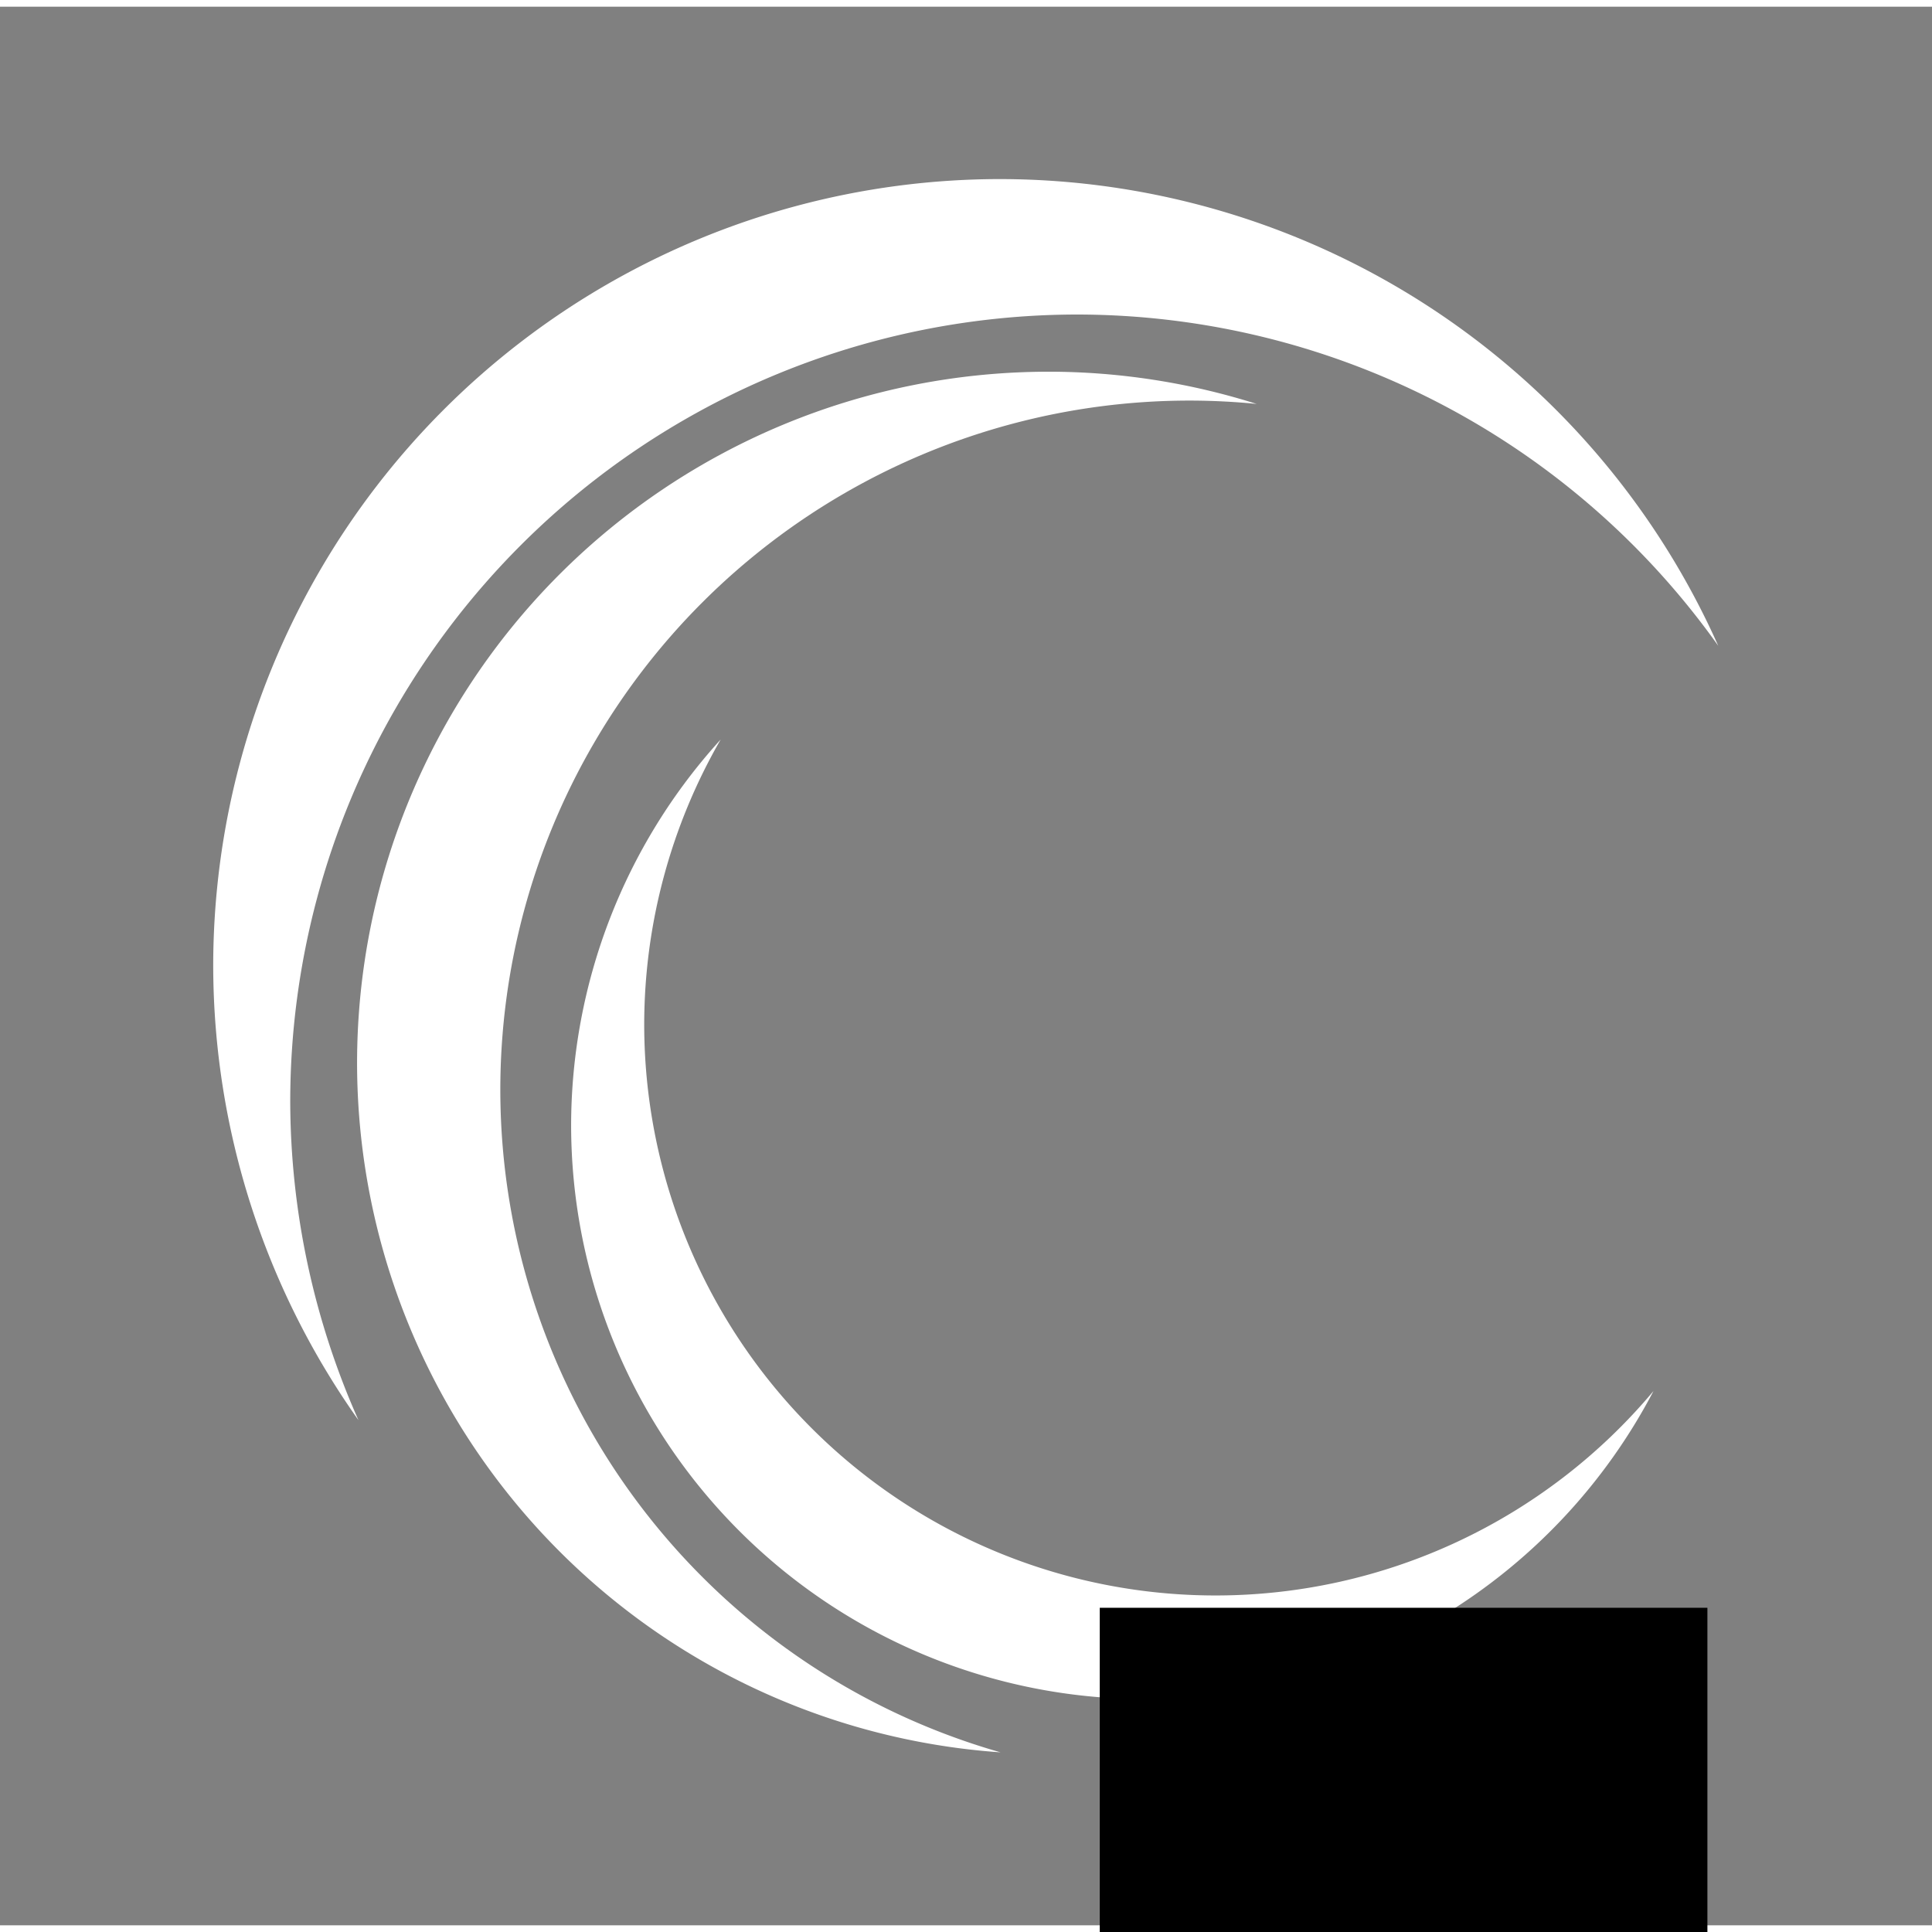 <?xml version="1.0" encoding="UTF-8" standalone="no"?>
<svg xmlns:inkscape="http://www.inkscape.org/namespaces/inkscape" xmlns:rdf="http://www.w3.org/1999/02/22-rdf-syntax-ns#" xmlns="http://www.w3.org/2000/svg" inkscape:export-ydpi="534.73999" inkscape:export-filename="C:\Users\trist\Pictures\TheCrucialTeam\SVG\crucendo_logo.png" height="70mm" width="70mm" inkscape:export-xdpi="534.73999" version="1" inkscape:version="0.91 r13725" xmlns:cc="http://creativecommons.org/ns#" xmlns:dc="http://purl.org/dc/elements/1.1/" sodipodi:docname="crucendo_c_web.svg" viewBox="0 0 226.092 224.525" xmlns:sodipodi="http://sodipodi.sourceforge.net/DTD/sodipodi-0.dtd">
 <rect x="0" y="0" width="226.092" height="224.525" fill="#808080" stroke="none"/>
 <sodipodi:namedview fit-margin-left="10" inkscape:showpageshadow="false" inkscape:zoom="2.3085777" borderopacity="1" inkscape:current-layer="svg2" inkscape:cx="190.46744" inkscape:cy="149.91943" borderlayer="false" inkscape:window-maximized="1" showgrid="false" fit-margin-right="10" bordercolor="#666665" inkscape:window-x="-8" guidetolerance="10" objecttolerance="10" inkscape:window-y="71" fit-margin-bottom="10" inkscape:window-width="1920" inkscape:pageopacity="0" inkscape:pageshadow="2" pagecolor="#efefef" gridtolerance="10" inkscape:window-height="1017" showborder="true" fit-margin-top="10"/>
 <g fill="#fff" transform="translate(-7.343 -11.26)">
  <g style="shape-rendering:geometricPrecision" transform="matrix(.287 0 0 .287 16.222 18.678)">
   <path fill="#fff" d="m376.96 44.443a320.96 320.96 0 0 0 -320.96 320.96 320.96 320.96 0 0 0 59.23 185.1 321.06 321.06 0 0 1 -27.824 -129.77 321.06 321.06 0 0 1 321.06 -321.06 321.06 321.06 0 0 1 261.21 135.07 320.96 320.96 0 0 0 -292.72 -190.3z" inkscape:connector-curvature="0"/>
  </g>
  <g style="shape-rendering:geometricPrecision" transform="matrix(.287 0 0 .287 16.222 18.678)">
   <path fill="#fff" d="m396.63 122.99a281.97 281.97 0 0 0 -281.97 281.97 281.97 281.97 0 0 0 262.38 280.99 281.11 281.11 0 0 1 -203.97 -270.07 281.11 281.11 0 0 1 281.11 -281.12 281.11 281.11 0 0 1 27.283 1.365 281.97 281.97 0 0 0 -84.832 -13.143z" inkscape:connector-curvature="0"/>
  </g>
  <g transform="matrix(.287 0 0 .287 16.222 18.678)">
   <path style="shape-rendering:geometricPrecision" fill="#fff" d="m262.92 272.96a234.09 234.09 0 0 0 -60.98 157.17 234.09 234.09 0 0 0 234.09 234.09 234.09 234.09 0 0 0 207.25 -125.61 232.98 232.98 0 0 1 -178.56 83.37 232.98 232.98 0 0 1 -232.98 -232.99 232.98 232.98 0 0 1 31.18 -116.03z" inkscape:connector-curvature="0"/>
  </g>
 </g>
 <flowRoot style="word-spacing:0px;letter-spacing:0px" transform="translate(18.084 -3.184)" xml:space="preserve" font-size="40px" line-height="125%" font-family="sans-serif" fill="#000000"><flowRegion><rect y="556.19" width="251.24" height="105.69" x="278.96"/></flowRegion><flowPara/></flowRoot>
 <flowRoot style="word-spacing:0px;letter-spacing:0px" transform="matrix(.912 0 0 .912 18.084 -5.421)" xml:space="preserve" font-size="40px" line-height="125%" font-family="sans-serif" fill="#000000"><flowRegion><rect y="211.39" width="77.97" height="53.713" x="121.29"/></flowRegion><flowPara/></flowRoot>
</svg>
